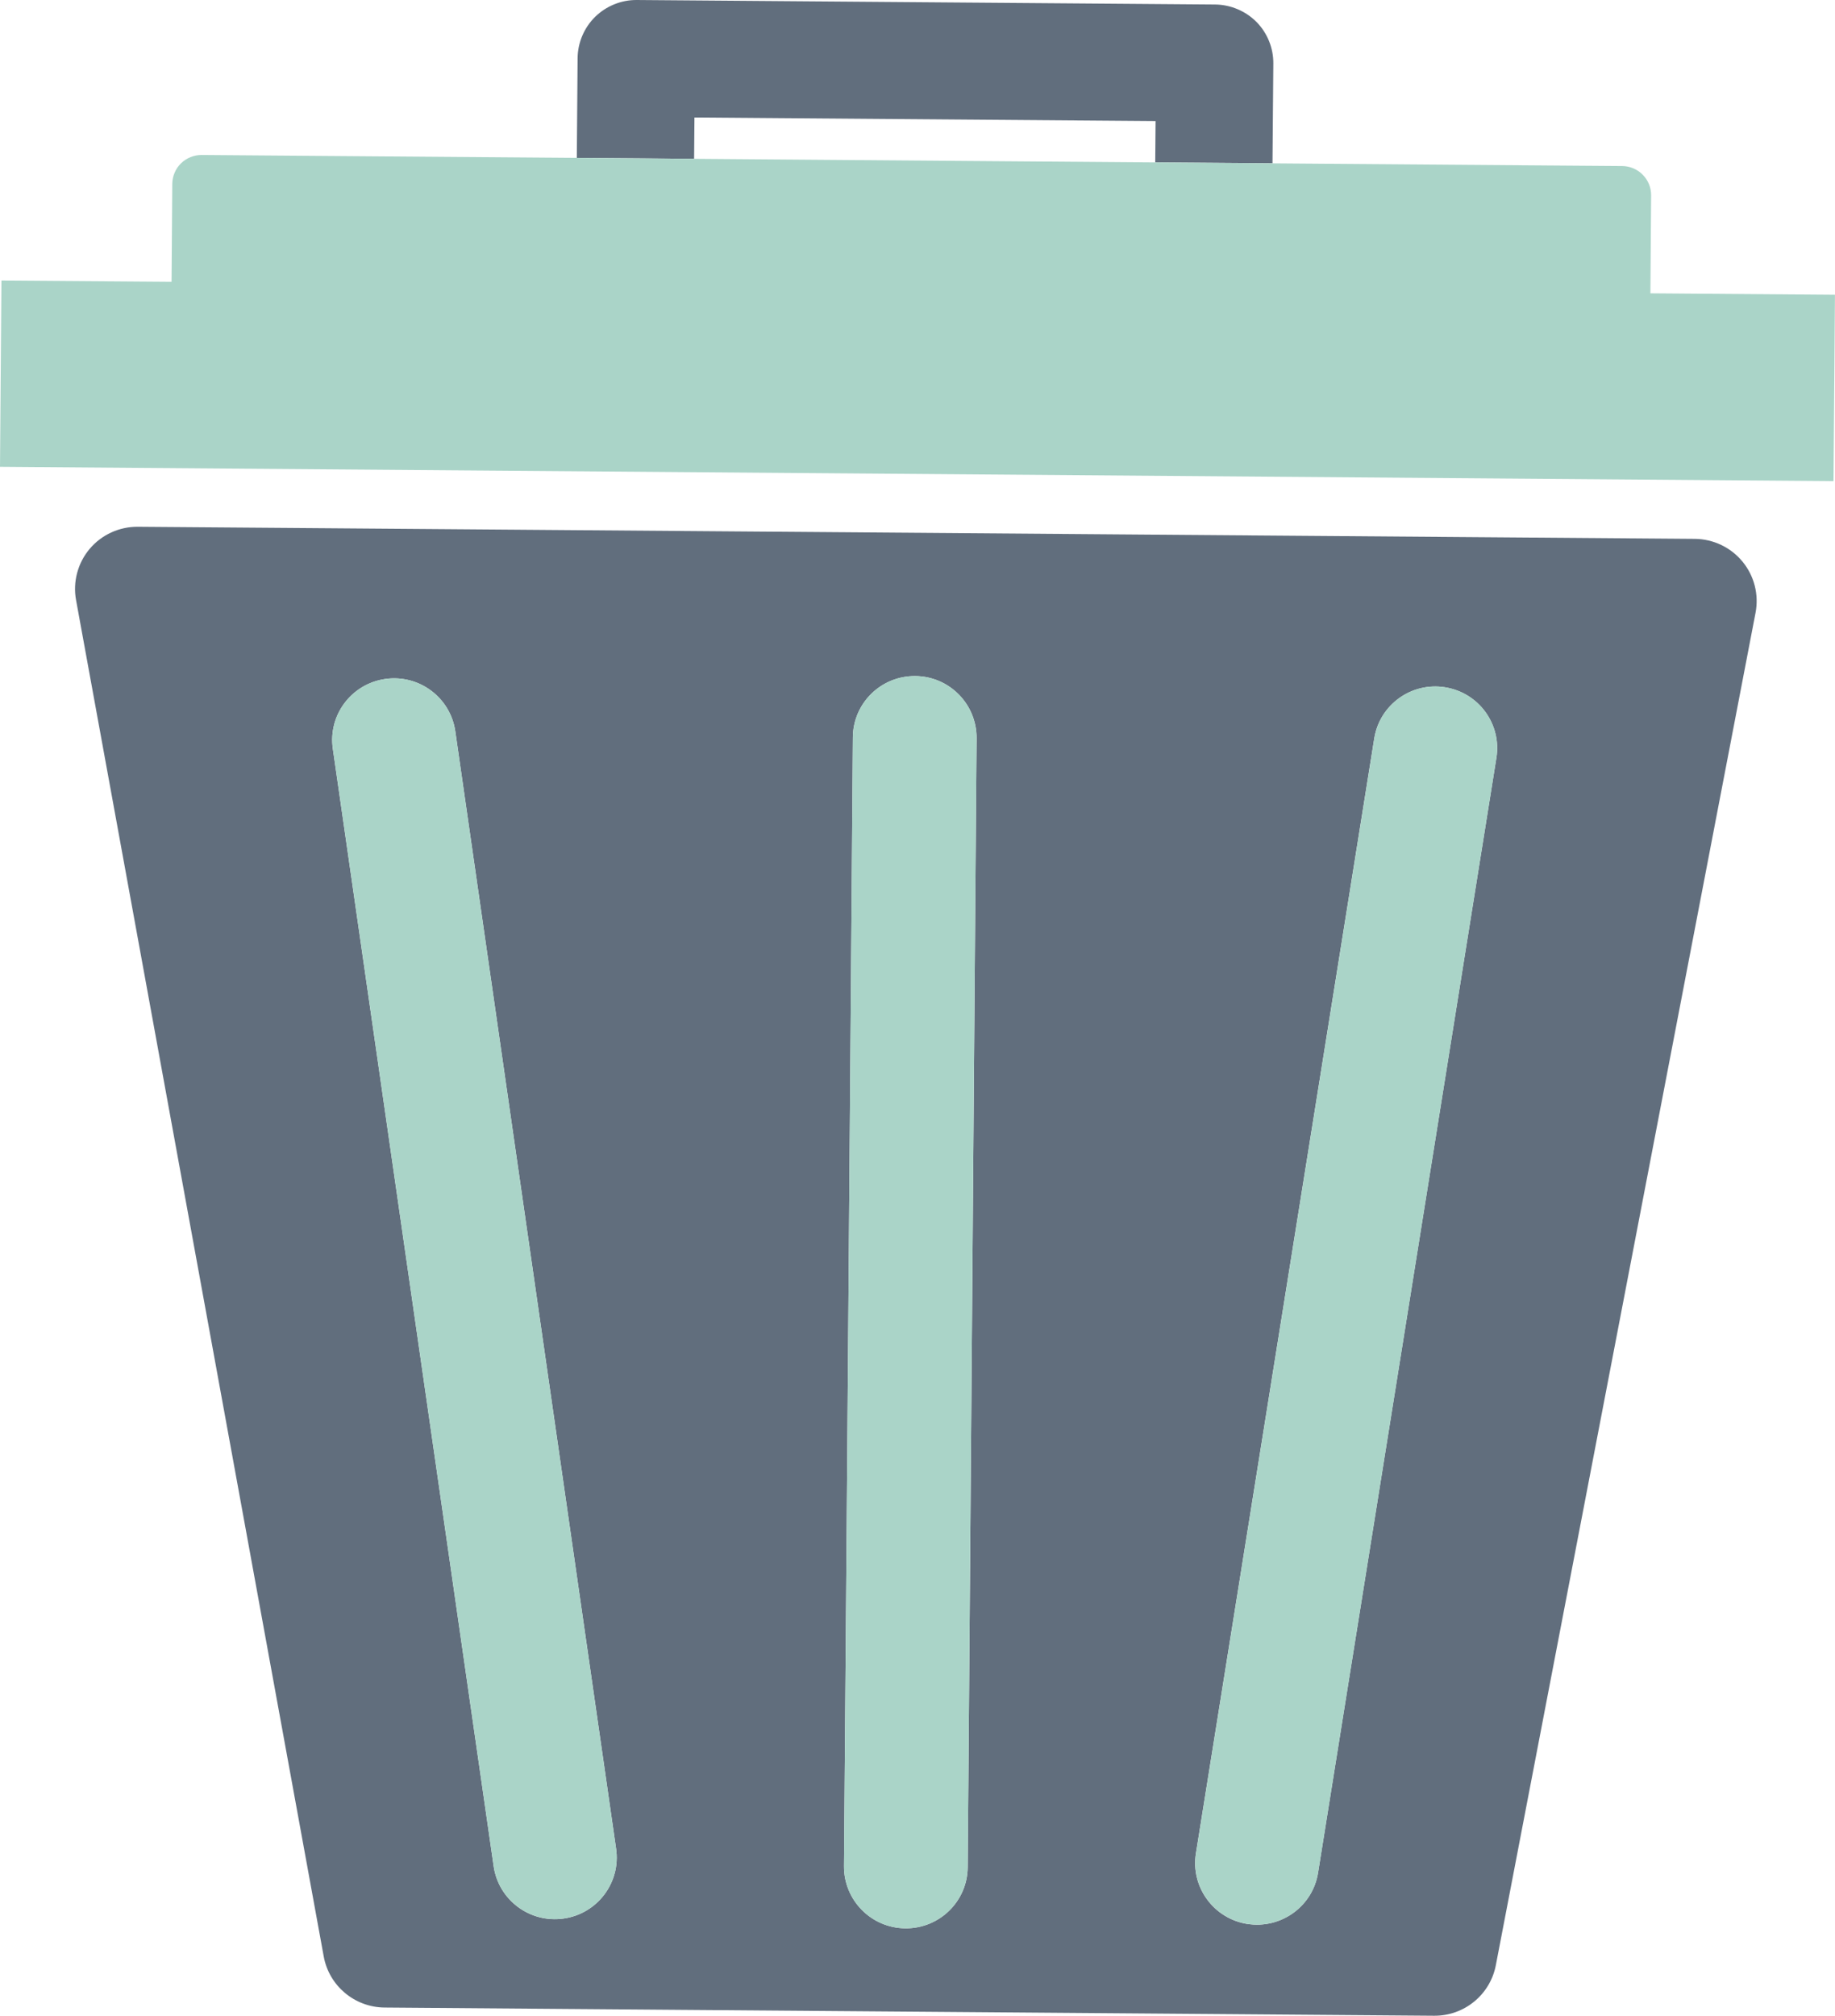 <svg width="92" height="101" viewBox="0 0 92 101" fill="none" xmlns="http://www.w3.org/2000/svg">
            <g clip-path="url(#clip0_2154_91823)">
              <path
                d="M34.802 7.958L28.919 7.912L28.959 2.911C28.967 2.138 29.285 1.385 29.838 0.844C30.39 0.302 31.148 -0.006 31.922 8.88453e-05L60.924 0.226C61.696 0.233 62.452 0.552 62.996 1.1C63.54 1.651 63.846 2.408 63.84 3.181L63.798 8.182L57.919 8.136L57.936 6.067L34.817 5.887L34.8 7.957L34.802 7.958Z"
                fill="#616E7D"
              />
              <path
                d="M84.972 27.001C85.898 27.009 86.775 27.426 87.363 28.141C87.952 28.856 88.19 29.794 88.017 30.701L74.995 98.474C74.711 99.95 73.41 101.014 71.903 101.003L19.282 100.592C17.782 100.58 16.5 99.507 16.231 98.036L3.813 30.066C3.645 29.157 3.898 28.211 4.494 27.504C5.09 26.795 5.981 26.387 6.909 26.395L84.973 27.001H84.972ZM62.534 96.401C64.224 96.669 65.815 95.522 66.082 93.838L75.023 37.977C75.293 36.288 74.142 34.706 72.448 34.438C70.757 34.168 69.168 35.316 68.899 37.003L59.959 92.864C59.688 94.548 60.842 96.134 62.532 96.404L62.534 96.401ZM45.393 96.623C47.106 96.637 48.506 95.264 48.517 93.556L48.962 36.99C48.972 35.282 47.595 33.888 45.887 33.876C44.171 33.862 42.771 35.235 42.76 36.942L42.315 93.507C42.305 95.214 43.681 96.61 45.393 96.623ZM16.687 37.521L24.75 93.515C24.996 95.203 26.564 96.377 28.26 96.133C29.956 95.892 31.133 94.324 30.889 92.635L22.826 36.64C22.581 34.952 21.01 33.778 19.314 34.022C17.619 34.266 16.441 35.829 16.687 37.521Z"
                fill="#616E7D"
              />
              <path
                d="M91.926 24.107L-0 23.39L0.073 14.055L8.601 14.12L8.637 9.21C8.643 8.826 8.799 8.453 9.073 8.186C9.346 7.917 9.727 7.764 10.107 7.766L28.917 7.912L34.799 7.958L57.918 8.139L63.797 8.185L81.334 8.32C81.718 8.323 82.094 8.482 82.359 8.755C82.632 9.026 82.784 9.402 82.781 9.786L82.745 14.698L91.998 14.77L91.925 24.105L91.926 24.107Z"
                fill="#AAD4C8"
              />
              <path
                d="M45.886 33.875C47.596 33.887 48.972 35.282 48.961 36.99L48.516 93.555C48.505 95.264 47.106 96.637 45.392 96.623C43.681 96.611 42.304 95.215 42.315 93.507L42.759 36.941C42.772 35.233 44.171 33.861 45.886 33.875Z"
                fill="#AAD4C8"
              />
              <path
                d="M22.826 36.639L30.889 92.634C31.135 94.324 29.957 95.89 28.261 96.131C26.564 96.375 24.995 95.2 24.75 93.513L16.688 37.519C16.441 35.829 17.62 34.264 19.314 34.02C21.011 33.776 22.582 34.95 22.826 36.639Z"
                fill="#AAD4C8"
              />
              <path
                d="M72.45 34.437C74.145 34.705 75.296 36.287 75.025 37.975L66.085 93.836C65.817 95.52 64.228 96.668 62.536 96.4C60.846 96.13 59.692 94.545 59.963 92.859L68.903 36.998C69.172 35.311 70.761 34.165 72.451 34.434L72.45 34.437Z"
                fill="#AAD4C8"
              />
            </g>
            <defs>
              <clipPath id="clip0_2154_91823">
                <rect
                  width="92"
                  height="101"
                  fill="white"
                  transform="matrix(-1 0 0 1 92 0)"
                />
              </clipPath>
            </defs>
          </svg>